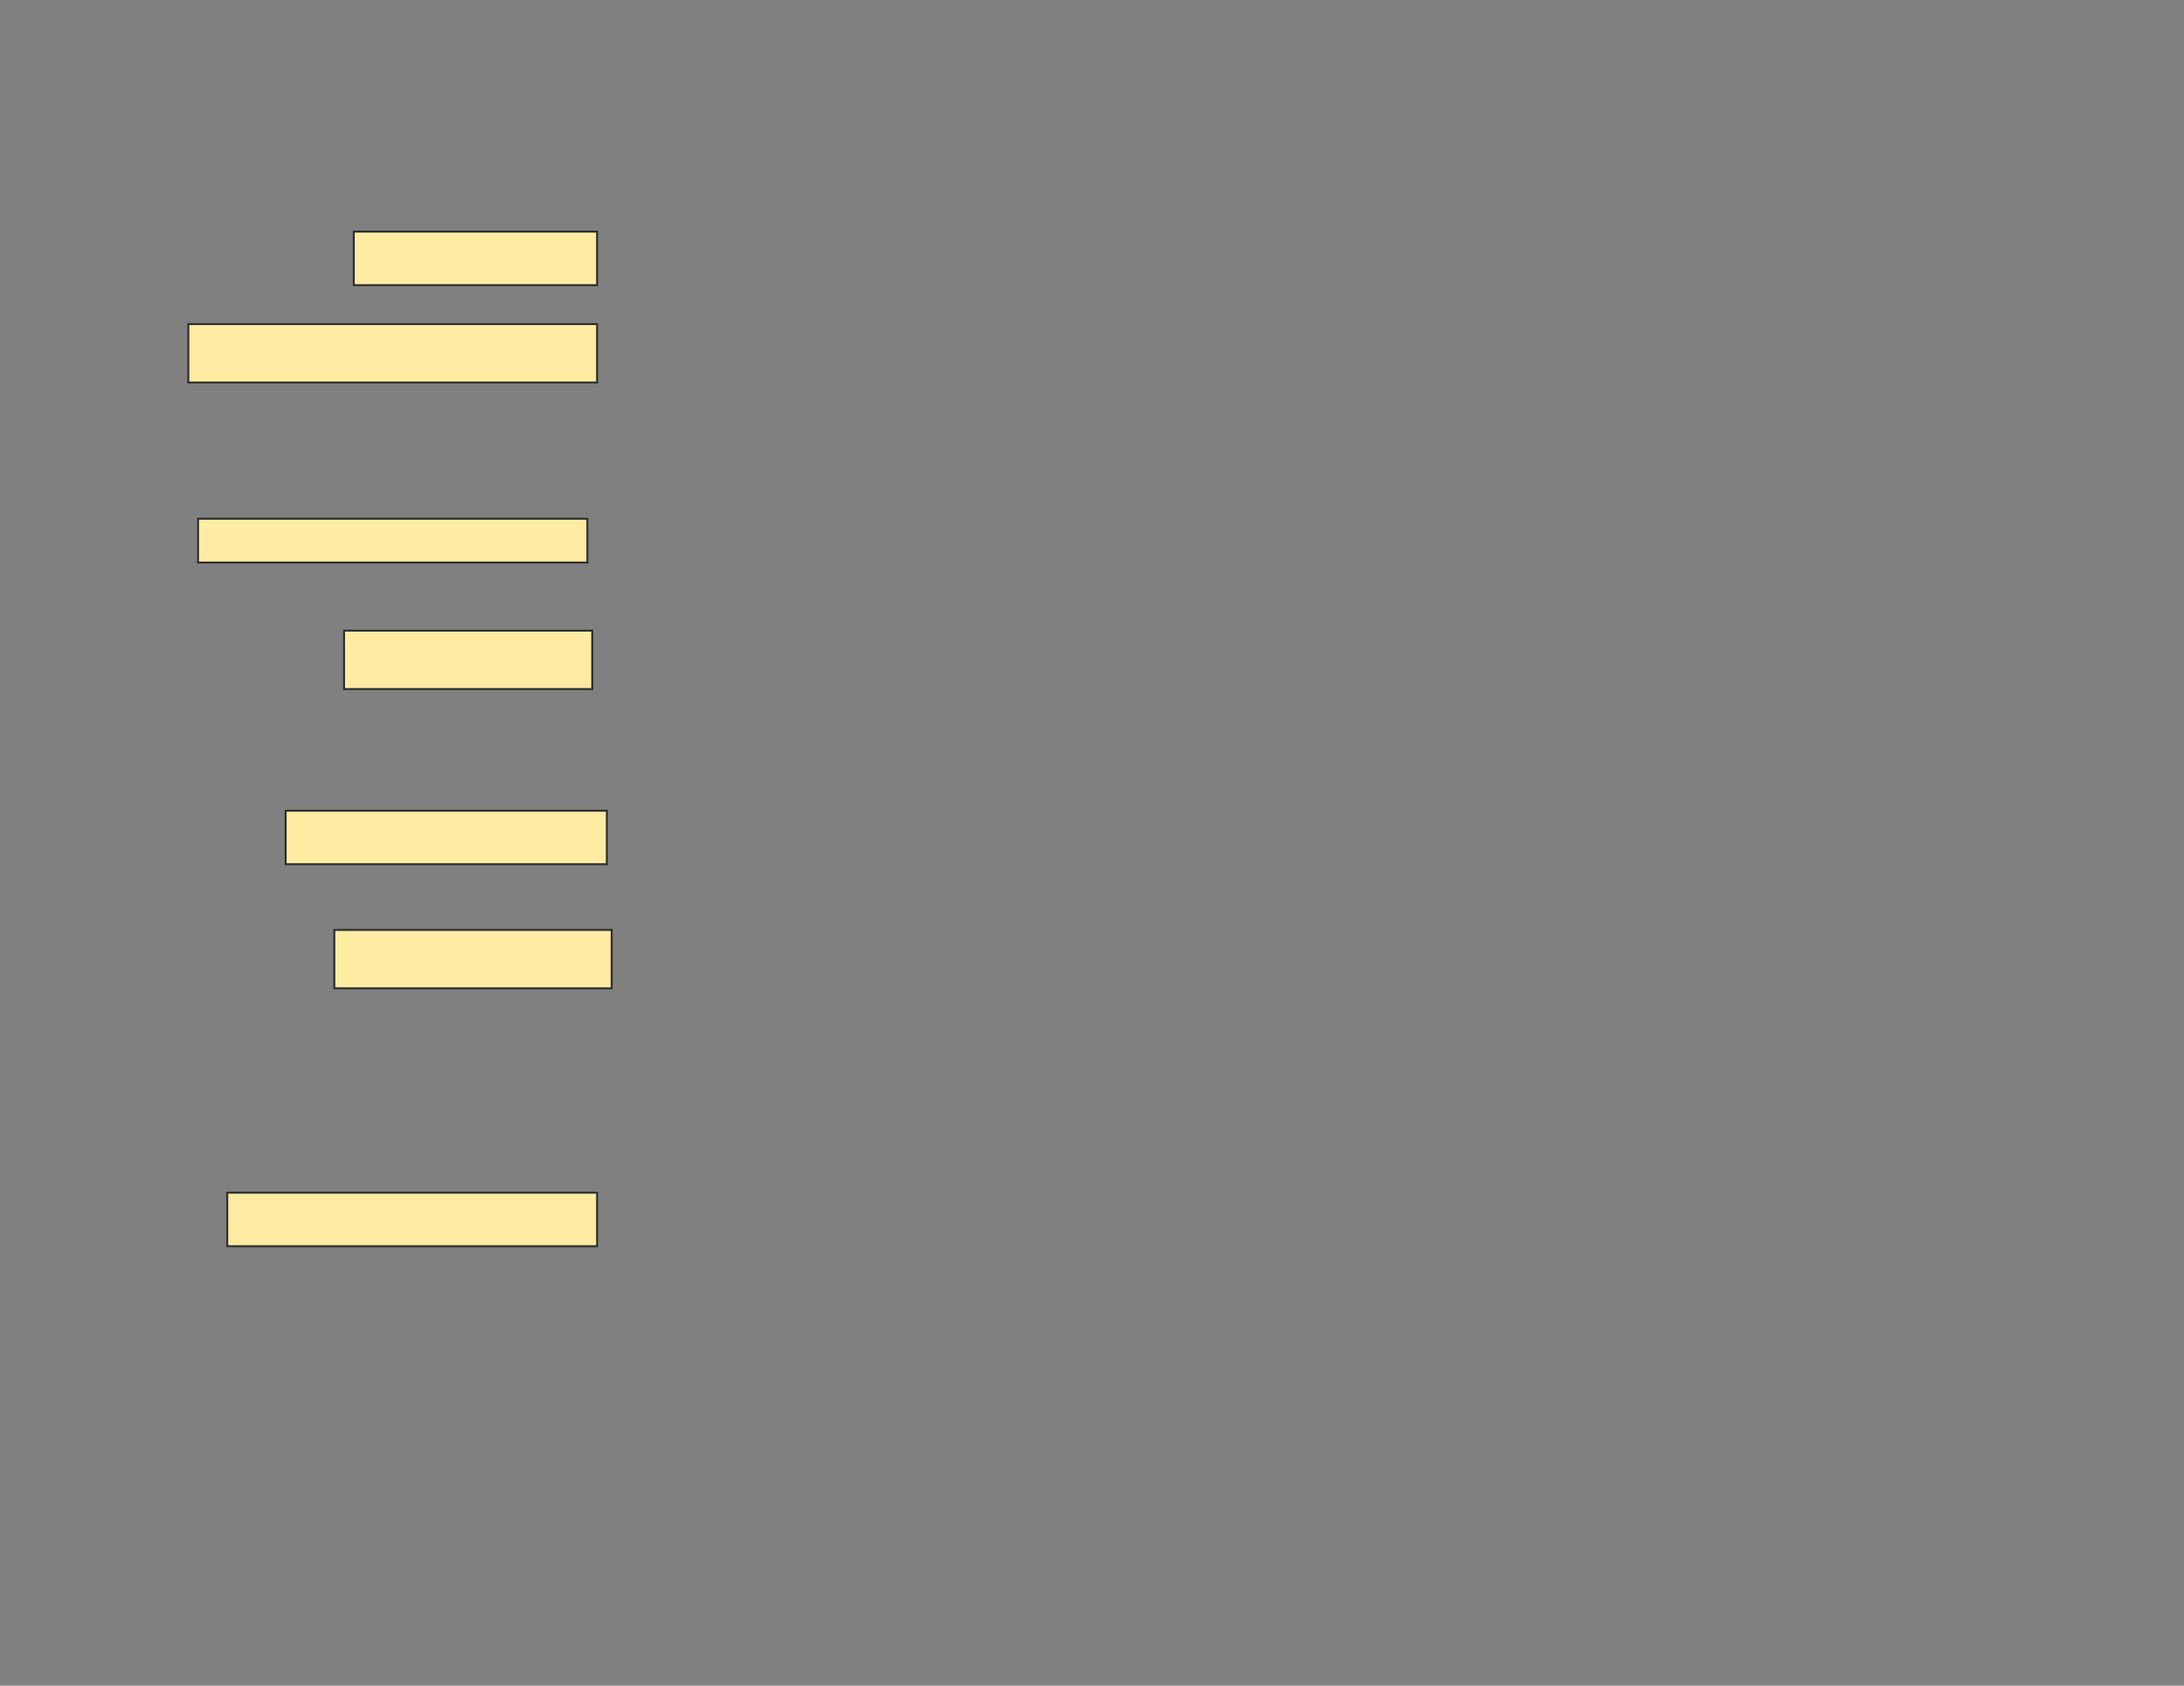 <svg height="866" width="1122" xmlns="http://www.w3.org/2000/svg">
 <rect width="100%" height="100%" fill="#808080" stroke="none"/>
 <!-- Created with Image Occlusion Enhanced -->
 <g>
  <title>Labels</title>
 </g>
 <g>
  <title>Masks</title>
  <rect fill="#FFEBA2" height="27.5" id="457acd2021264815b054e43d908012ae-ao-1" stroke="#2D2D2D" width="125" x="181.75" y="119"/>
  <rect fill="#FFEBA2" height="30" id="457acd2021264815b054e43d908012ae-ao-2" stroke="#2D2D2D" width="210" x="96.75" y="166.5"/>
  <rect fill="#FFEBA2" height="22.5" id="457acd2021264815b054e43d908012ae-ao-3" stroke="#2D2D2D" width="200" x="101.75" y="266.5"/>
  
  <rect fill="#FFEBA2" height="30" id="457acd2021264815b054e43d908012ae-ao-5" stroke="#2D2D2D" width="127.5" x="176.75" y="324"/>
  <rect fill="#FFEBA2" height="27.5" id="457acd2021264815b054e43d908012ae-ao-6" stroke="#2D2D2D" width="165" x="146.75" y="416.5"/>
  <rect fill="#FFEBA2" height="30" id="457acd2021264815b054e43d908012ae-ao-7" stroke="#2D2D2D" width="142.5" x="171.75" y="477.75"/>
  <rect fill="#FFEBA2" height="27.5" id="457acd2021264815b054e43d908012ae-ao-8" stroke="#2D2D2D" width="190" x="116.75" y="612.75"/>
 </g>
</svg>